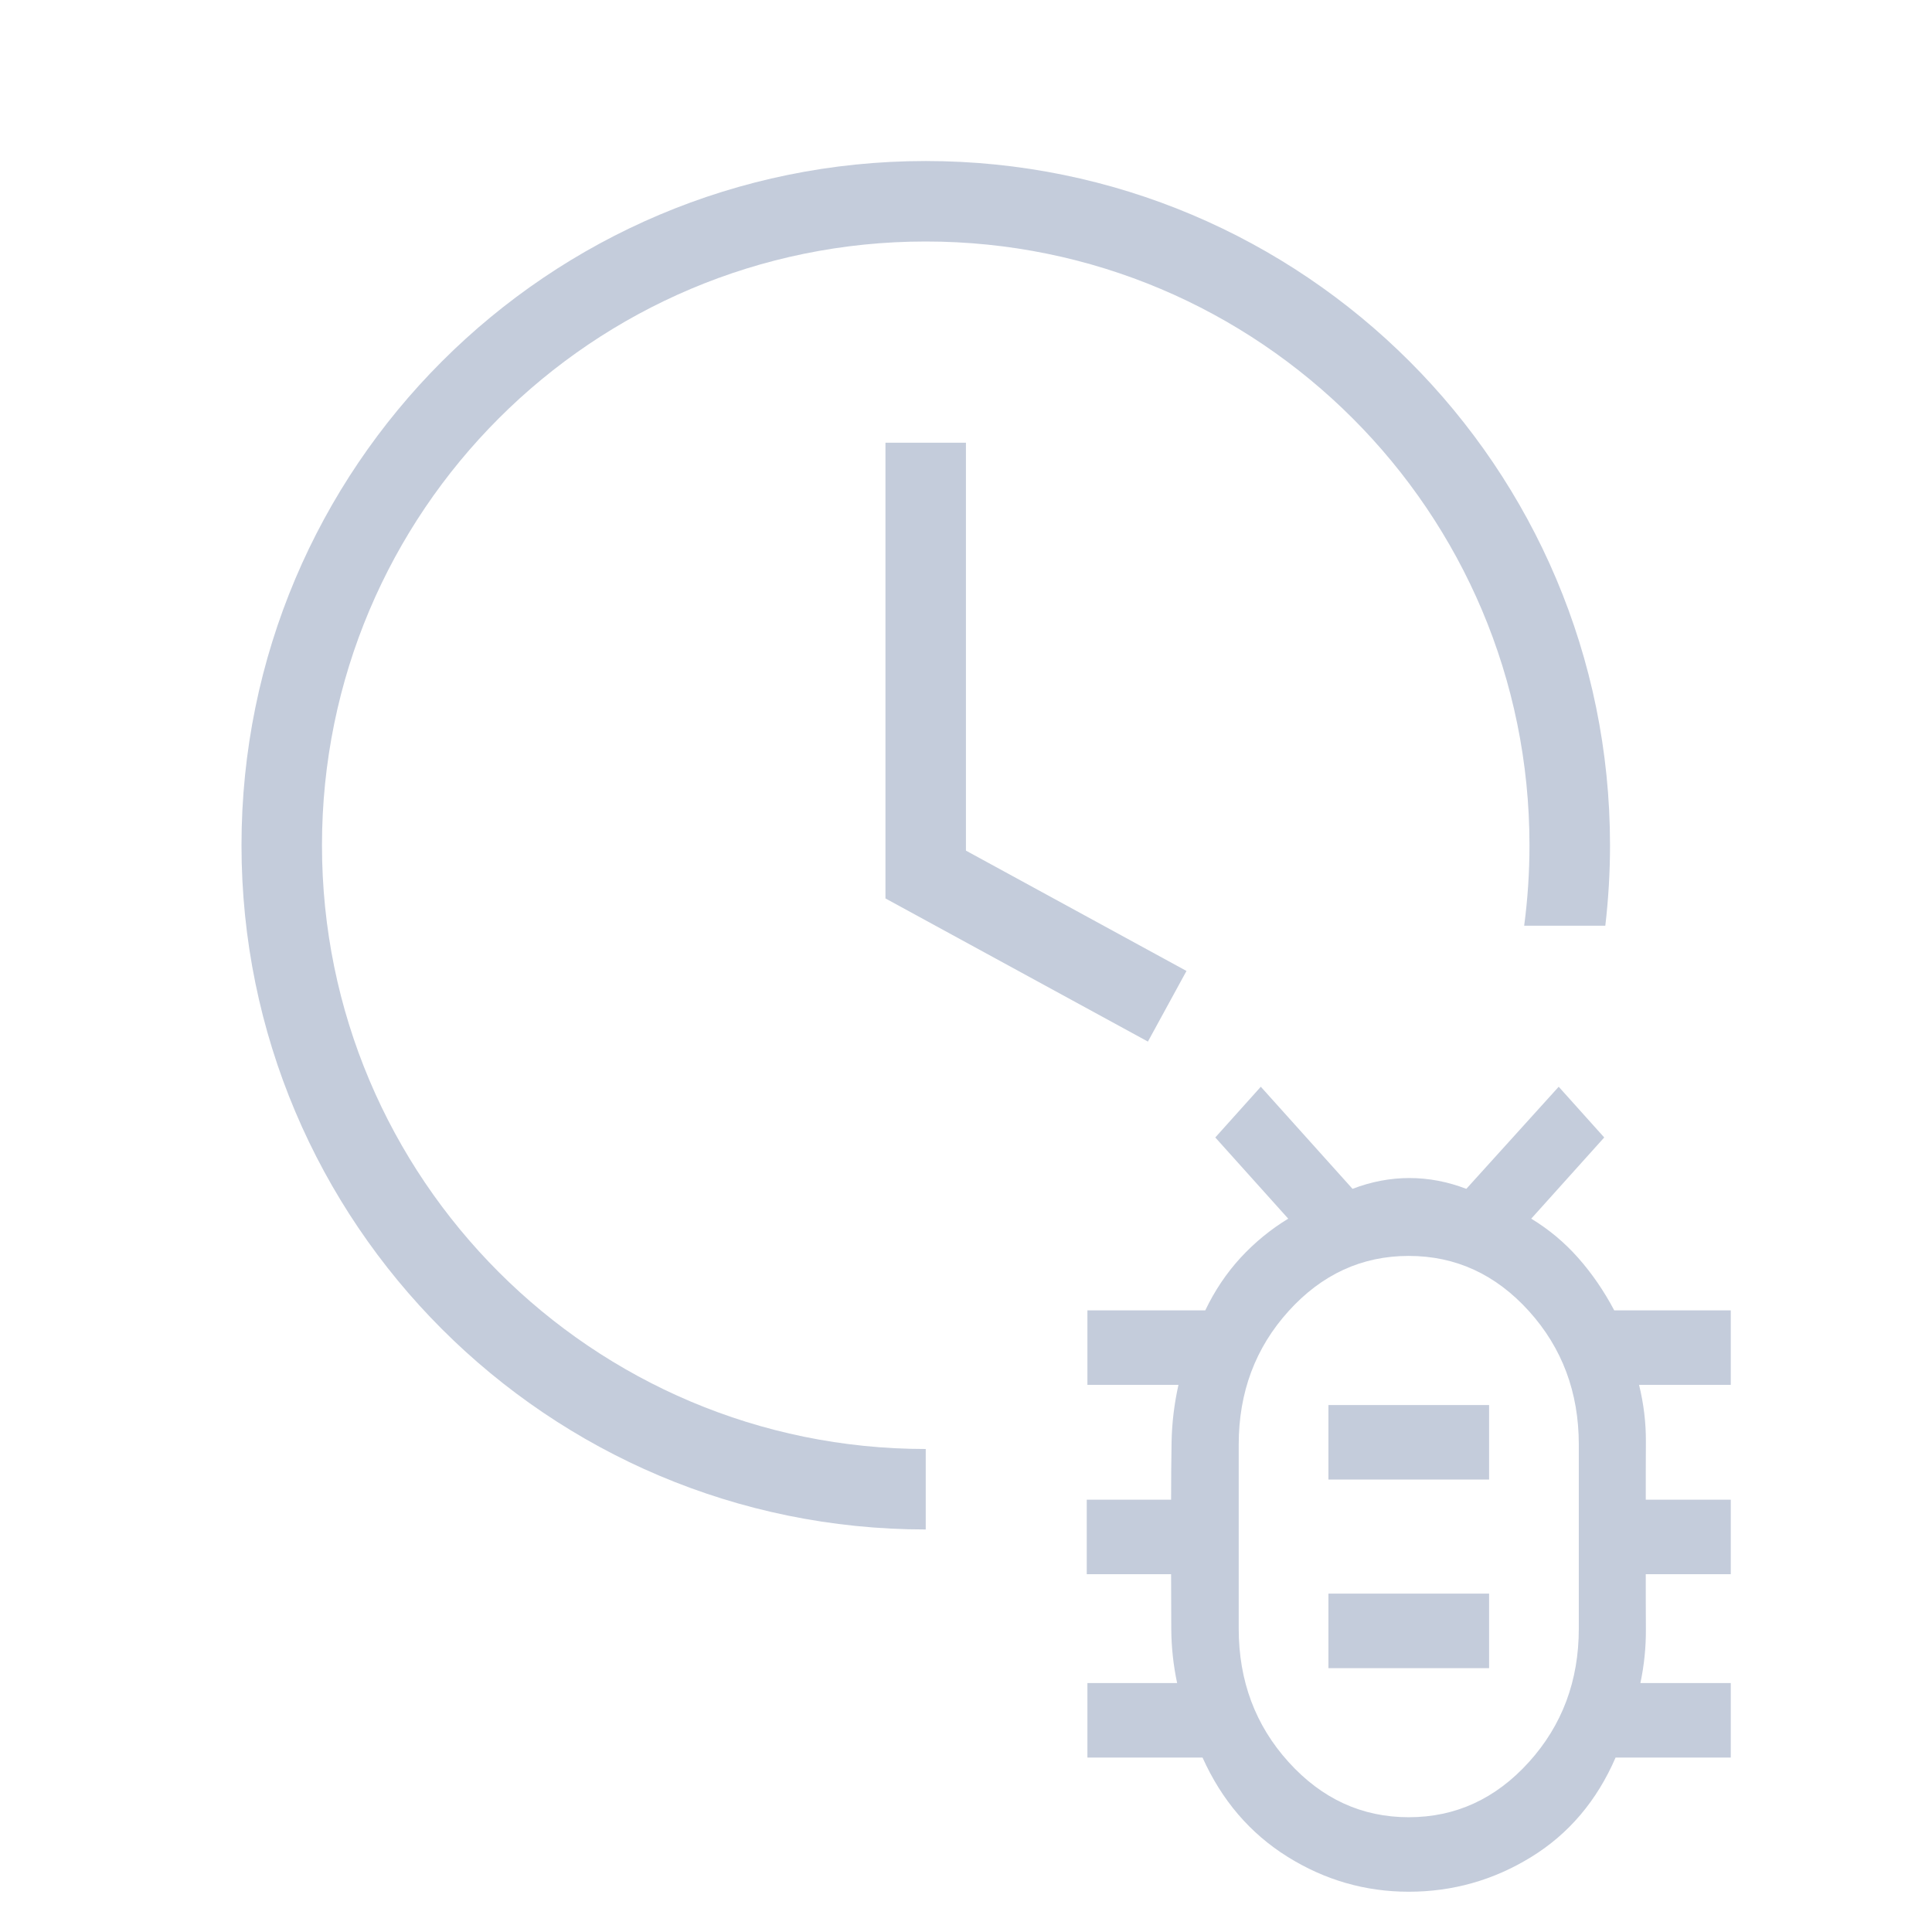 <svg width="32" height="32" viewBox="0 0 32 32" fill="none" xmlns="http://www.w3.org/2000/svg">
<path d="M23.333 31.333C22.613 31.333 21.943 31.14 21.324 30.753C20.705 30.366 20.236 29.819 19.918 29.111H18.011L18.011 27.877H19.497C19.434 27.58 19.402 27.282 19.4 26.982C19.398 26.681 19.397 26.379 19.397 26.074H18V24.84H19.397C19.397 24.518 19.4 24.2 19.405 23.883C19.411 23.566 19.449 23.251 19.519 22.938H18.011V21.704H19.963C20.118 21.379 20.313 21.088 20.547 20.833C20.782 20.578 21.046 20.362 21.337 20.185L20.129 18.84L20.883 18L22.402 19.691C22.712 19.572 23.027 19.512 23.344 19.512C23.662 19.512 23.976 19.572 24.287 19.691L25.817 18L26.571 18.84L25.362 20.185C25.654 20.362 25.914 20.579 26.141 20.836C26.369 21.094 26.567 21.383 26.737 21.704H28.667V22.938H27.148C27.225 23.251 27.263 23.566 27.261 23.883C27.259 24.2 27.259 24.518 27.259 24.84H28.667V26.074H27.259C27.259 26.379 27.259 26.681 27.261 26.982C27.263 27.282 27.233 27.58 27.17 27.877H28.667V29.111H26.759C26.449 29.827 25.982 30.377 25.36 30.759C24.737 31.142 24.061 31.333 23.333 31.333ZM23.333 30.099C24.11 30.099 24.773 29.794 25.324 29.185C25.874 28.576 26.15 27.84 26.15 26.975V23.926C26.15 23.062 25.874 22.325 25.324 21.716C24.773 21.107 24.11 20.802 23.333 20.802C22.557 20.802 21.894 21.107 21.343 21.716C20.792 22.325 20.517 23.062 20.517 23.926V26.975C20.517 27.84 20.792 28.576 21.343 29.185C21.894 29.794 22.557 30.099 23.333 30.099ZM22.003 27.63H24.664V26.395H22.003V27.63ZM22.003 24.506H24.664V23.272H22.003V24.506Z" fill="#C4CCDB"/>
<path fill-rule="evenodd" clip-rule="evenodd" d="M14.666 7.333H15.999V14.089L19.652 16.082L19.013 17.252L14.666 14.881V7.333Z" fill="#C4CCDB"/>
<path fill-rule="evenodd" clip-rule="evenodd" d="M15.333 4C9.81 4 5.333 8.477 5.333 14C5.333 19.523 9.81 24 15.333 24V25.333C9.074 25.333 4 20.259 4 14C4 7.741 9.074 2.667 15.333 2.667C21.593 2.667 26.667 7.741 26.667 14C26.667 14.451 26.64 14.896 26.589 15.333H25.245C25.303 14.897 25.333 14.452 25.333 14C25.333 8.477 20.856 4 15.333 4Z" fill="#C4CCDB"/>
</svg>
